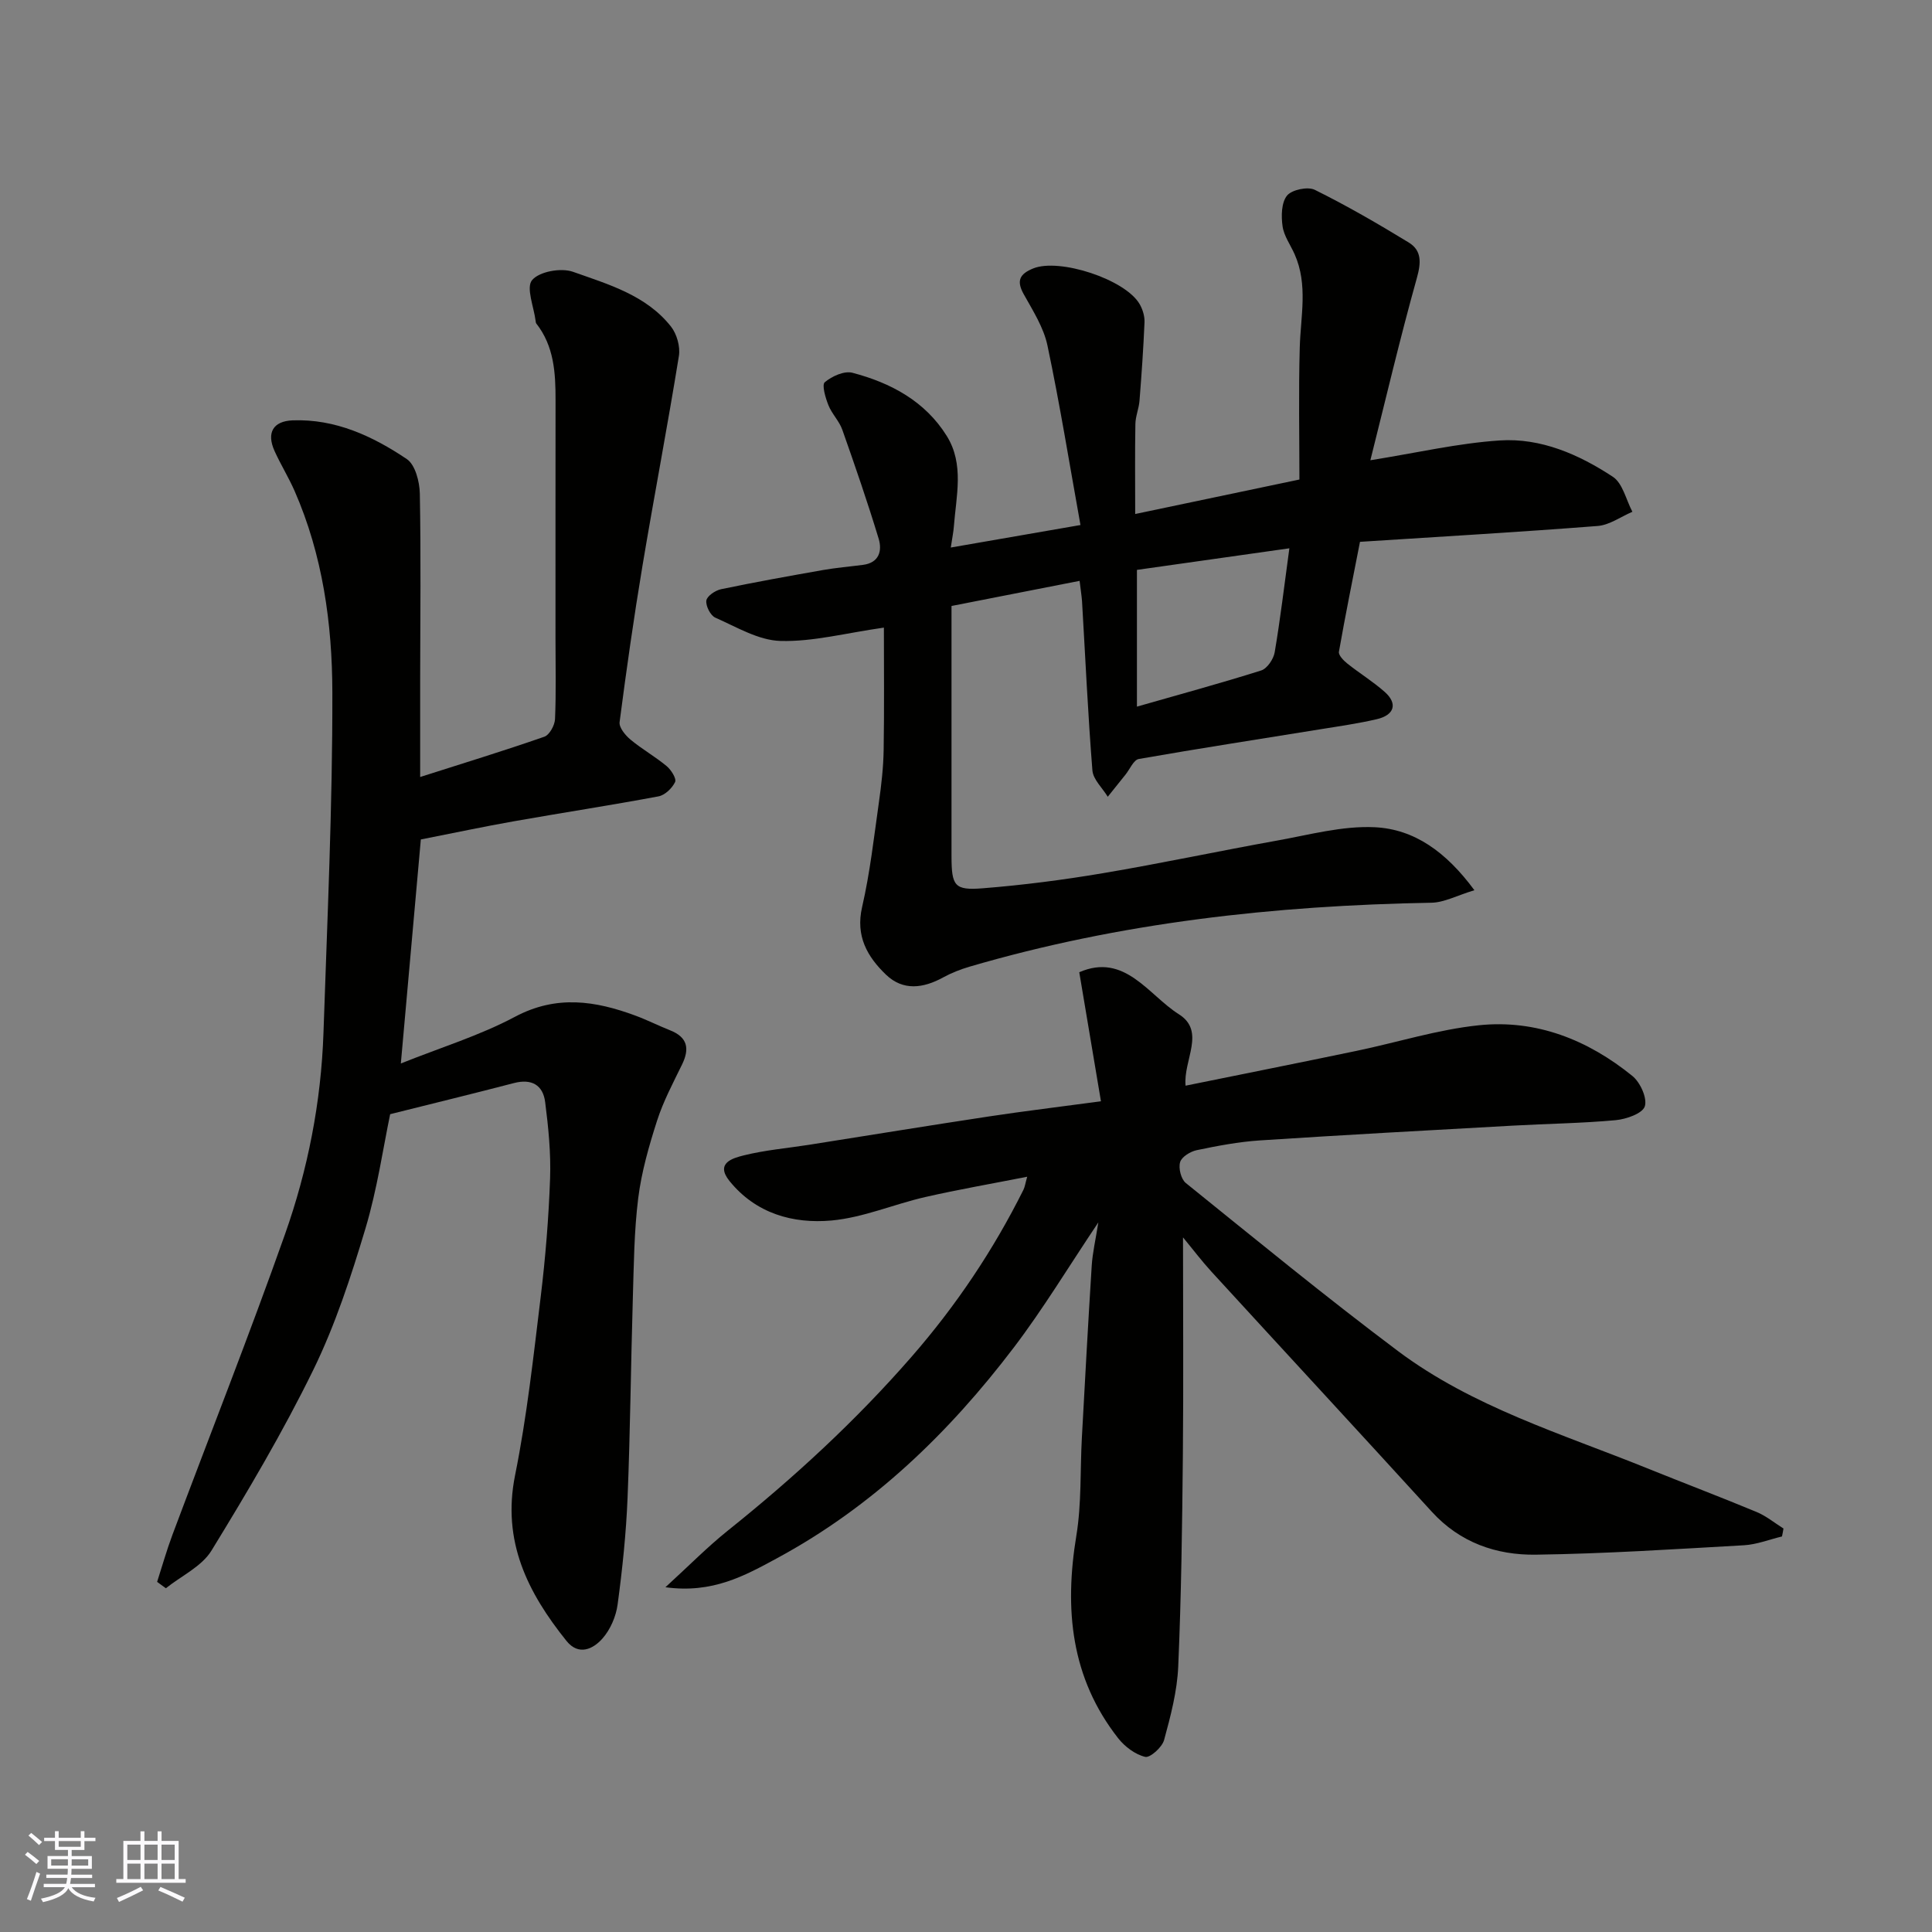 <svg enable-background="new 0 0 400 400" viewBox="0 0 400 400" xmlns="http://www.w3.org/2000/svg"><rect x="0" y="0" width="400" height="400" fill="#808080" stroke="none"/><g fill="#010100"><path d="m368.94 318.11c-2.63.63-5.23 1.67-7.88 1.82-14.35.81-28.72 1.75-43.09 1.95-8.16.11-15.69-2.49-21.52-8.88-15.15-16.61-30.42-33.11-45.61-49.69-2.05-2.24-3.89-4.68-5.91-7.12 0 15.37.11 30.22-.03 45.06-.14 14.6-.33 29.2-.96 43.78-.22 5.12-1.57 10.25-2.93 15.23-.41 1.49-2.89 3.72-3.91 3.48-2.07-.49-4.22-2.11-5.59-3.85-9.82-12.52-11.17-26.75-8.66-41.97 1.09-6.64.77-13.51 1.14-20.28.65-11.87 1.29-23.74 2.04-35.6.17-2.68.8-5.33 1.37-8.96-6.24 9.31-11.44 17.94-17.51 25.92-13.44 17.68-29.19 32.89-48.95 43.58-6.77 3.67-13.44 7.38-23.17 6.04 4.84-4.42 8.67-8.32 12.9-11.71 13.7-10.96 26.53-22.77 38.08-36.03 9.21-10.57 16.9-22.04 23.14-34.54.29-.58.37-1.26.78-2.71-7.29 1.44-14.25 2.64-21.13 4.21-6.5 1.49-12.82 4.25-19.37 4.85-7.99.72-15.7-1.44-21.14-8.18-3.01-3.74.75-4.74 2.92-5.29 4.42-1.11 9.02-1.49 13.54-2.2 12.42-1.96 24.83-3.99 37.25-5.87 7.26-1.1 14.56-1.98 23.2-3.14-1.53-9.12-2.98-17.72-4.49-26.72 9.43-4.1 14.31 4.72 20.62 8.7 5.63 3.55.88 9.51 1.39 14.79 11.69-2.38 23.56-4.74 35.4-7.21 8.45-1.76 16.79-4.41 25.32-5.3 11.89-1.24 22.58 3.02 31.79 10.5 1.63 1.32 3.11 4.59 2.57 6.29-.48 1.48-3.85 2.66-6.04 2.86-7.06.65-14.18.73-21.27 1.13-17.47.97-34.94 1.92-52.39 3.06-4.39.29-8.76 1.12-13.07 2.02-1.32.27-3.13 1.39-3.44 2.48-.37 1.26.19 3.52 1.18 4.32 14.53 11.72 28.98 23.58 43.91 34.78 15.46 11.59 33.94 17.14 51.59 24.27 7.54 3.05 15.14 5.93 22.65 9.05 2 .83 3.74 2.27 5.59 3.43-.08.53-.19 1.09-.31 1.65z"/><path d="m32.53 327.51c1.05-3.26 1.98-6.57 3.18-9.77 7.76-20.72 15.9-41.3 23.28-62.16 4.75-13.41 7.49-27.41 7.98-41.7.79-23.53 1.89-47.06 1.84-70.59-.03-14.19-2.01-28.38-7.82-41.65-1.24-2.82-2.88-5.46-4.15-8.27-1.7-3.77-.3-6.18 3.74-6.34 8.87-.33 16.58 3.27 23.65 8.02 1.74 1.17 2.64 4.68 2.69 7.13.24 12.85.09 25.7.07 38.55-.01 6.49 0 12.99 0 20.14 8.83-2.82 17.33-5.42 25.71-8.34 1.06-.37 2.15-2.36 2.21-3.64.24-5.49.1-10.99.1-16.49 0-16.53-.01-33.06.01-49.59.01-5.63-.31-11.16-4-15.85-.09-.12-.09-.32-.12-.48-.36-2.92-2.03-6.93-.74-8.48 1.48-1.79 6-2.6 8.46-1.73 7.33 2.6 15.16 4.84 20.29 11.33 1.22 1.54 1.96 4.17 1.65 6.09-2.34 14.48-5.11 28.9-7.53 43.37-1.8 10.78-3.34 21.61-4.75 32.45-.14 1.11 1.19 2.73 2.26 3.62 2.38 1.98 5.12 3.52 7.5 5.5.92.77 2.06 2.59 1.73 3.28-.61 1.28-2.1 2.72-3.44 2.97-9.94 1.86-19.94 3.39-29.9 5.15-6.25 1.1-12.47 2.43-19.3 3.77-1.32 14.78-2.69 30.09-4.14 46.38 8.25-3.3 16.33-5.78 23.66-9.68 8.56-4.55 16.6-3.3 24.9-.23 2.44.9 4.78 2.09 7.2 3.05 3.61 1.43 4.06 3.79 2.46 7.08-1.86 3.81-3.88 7.61-5.17 11.62-1.68 5.23-3.22 10.6-3.9 16.02-.86 6.87-.91 13.85-1.12 20.78-.41 13.76-.53 27.54-1.09 41.29-.3 7.38-1.07 14.76-2.06 22.08-.33 2.48-1.5 5.2-3.14 7.05-1.92 2.18-4.92 3.64-7.45.49-8.03-10.01-13.39-20.63-10.64-34.29 2.45-12.16 3.8-24.56 5.3-36.89.99-8.16 1.66-16.38 1.95-24.59.18-5.24-.35-10.55-1.02-15.78-.45-3.55-2.81-4.9-6.48-3.94-8.16 2.13-16.36 4.12-25.61 6.44-1.45 6.93-2.67 15.5-5.13 23.71-2.98 9.94-6.25 19.95-10.79 29.24-6.28 12.84-13.6 25.21-21.08 37.41-2.02 3.29-6.24 5.23-9.44 7.79-.6-.43-1.2-.88-1.81-1.32z"/><path d="m223.52 120.26c-9.01 1.77-17.54 3.44-26.52 5.2v39.84c0 4-.01 8 0 12 .02 6.12.59 7.08 6.47 6.61 8.32-.66 16.62-1.73 24.85-3.12 12.05-2.03 24.01-4.59 36.04-6.75 6.73-1.2 13.59-3.1 20.29-2.77 8.13.4 14.72 5.05 20.61 13.04-3.64 1.1-6.25 2.54-8.89 2.59-32.43.58-64.44 4.09-95.67 13.25-1.87.55-3.72 1.28-5.42 2.21-4.12 2.26-8.3 2.84-11.85-.57-3.86-3.71-6.33-7.98-4.94-14 1.64-7.12 2.45-14.44 3.48-21.7.51-3.58.92-7.19.98-10.8.14-8.58.05-17.16.05-25.35-7.94 1.13-14.7 2.95-21.41 2.76-4.55-.12-9.1-2.89-13.49-4.82-1.01-.45-2.01-2.43-1.86-3.54.13-.93 1.85-2.1 3.04-2.35 7.01-1.46 14.06-2.73 21.11-3.97 2.74-.48 5.52-.71 8.28-1.07 3.36-.43 4-2.92 3.25-5.41-2.3-7.59-4.89-15.09-7.53-22.57-.64-1.81-2.17-3.29-2.88-5.09-.61-1.53-1.4-4.21-.74-4.75 1.47-1.24 4.03-2.4 5.72-1.95 7.93 2.08 15.04 5.88 19.52 13.07 3.67 5.88 1.95 12.47 1.47 18.82-.08 1.1-.32 2.18-.63 4.29 9-1.56 17.4-3.02 26.85-4.66-2.28-12.65-4.26-24.98-6.84-37.19-.79-3.73-3.03-7.22-4.93-10.64-1.55-2.79-.77-4.16 1.95-5.28 5.4-2.23 19.16 2.24 22.09 7.41.62 1.09 1.04 2.48.99 3.71-.23 5.43-.61 10.86-1.04 16.28-.13 1.62-.83 3.2-.85 4.81-.11 5.96-.04 11.93-.04 18.62 11.24-2.36 21.87-4.59 34-7.14 0-8.85-.19-18.09.07-27.31.18-6.5 1.74-13.02-1.06-19.33-.86-1.94-2.22-3.79-2.5-5.8-.3-2.1-.25-4.89.92-6.34.99-1.22 4.29-1.92 5.75-1.2 6.65 3.29 13.1 7.03 19.44 10.9 2.74 1.67 2.58 4.2 1.69 7.38-3.49 12.48-6.45 25.11-9.62 37.71 9.58-1.53 18.14-3.53 26.79-4.1 8.51-.56 16.39 2.9 23.41 7.52 2.05 1.35 2.74 4.77 4.05 7.25-2.4 1.02-4.74 2.75-7.21 2.94-16.28 1.27-32.58 2.21-49.19 3.28-1.47 7.53-3.02 15.13-4.36 22.76-.12.7.94 1.8 1.7 2.41 2.55 2.04 5.37 3.76 7.8 5.92 2.71 2.41 2 4.79-1.7 5.64-3.8.88-7.68 1.44-11.54 2.06-12.57 2.04-25.16 3.97-37.7 6.17-1.07.19-1.84 2.11-2.75 3.24-1.23 1.52-2.45 3.05-3.67 4.58-1.1-1.82-3.03-3.57-3.18-5.46-.93-11.67-1.46-23.38-2.15-35.07-.1-1.26-.31-2.5-.5-4.17zm43.43-6.74c-10.98 1.56-21.39 3.03-31.56 4.47v28.31c8.91-2.55 17.37-4.85 25.73-7.49 1.23-.39 2.55-2.35 2.79-3.76 1.15-6.75 1.95-13.56 3.04-21.53z"/></g><path d="m5.17 384 .55-.58c.85.61 1.65 1.24 2.4 1.87l-.59.64c-.83-.73-1.62-1.37-2.36-1.93m1.22 9.53-.82-.34c.71-1.76 1.37-3.64 1.98-5.63.24.13.5.25.76.36-.6 1.67-1.24 3.54-1.92 5.61m-.5-13.5.57-.54c.56.44 1.31 1.06 2.26 1.87l-.64.64c-.68-.66-1.41-1.32-2.19-1.97m3.25.46h2.24v-1.36h.77v1.36h4.57v-1.36h.76v1.36h2.28v.69h-2.28v1.84h-2.64v1.26h4.18v2.64h-4.21c0 .45-.02.86-.05 1.21h4.32v.69h-4.38c-.04.34-.1.75-.19 1.22h5.15v.69h-4.82c.87 1.19 2.51 1.92 4.93 2.19-.17.31-.3.57-.37.76-2.77-.49-4.52-1.41-5.26-2.76-.56 1.26-2.3 2.23-5.24 2.9-.12-.24-.26-.48-.43-.72 2.73-.55 4.38-1.34 4.96-2.38h-4.38v-.69h4.65c.1-.38.17-.79.21-1.22h-4.32v-.69h4.4c.03-.34.05-.75.05-1.21h-4.2v-2.64h4.23v-1.26h-2.69v-1.84h-2.24zm1.46 4.46v1.29h3.45c.01-.4.02-.57.01-.53v-.32-.45h-3.46zm1.55-2.59h4.57v-1.19h-4.57zm6.11 2.59h-3.42v.77c-.01.19-.01.37-.02.53h3.44z" fill="#fbfafc"/><path d="m32.63 379.16h.82v1.98h3.54v7.89h1.45v.78h-14.36v-.78h1.46v-7.89h3.54v-1.98h.82v1.98h2.73zm-3.49 11.48.5.73c-1.61.82-3.28 1.63-5 2.41-.13-.27-.28-.55-.44-.82 1.75-.72 3.4-1.49 4.94-2.32m-2.78-5.55h2.73v-3.18h-2.73zm0 3.95h2.73v-3.2h-2.73zm3.54-3.95h2.73v-3.18h-2.73zm0 3.95h2.73v-3.2h-2.73zm7.89 4.68c-1.84-.92-3.51-1.7-5.02-2.32l.45-.73c1.89.8 3.57 1.55 5.04 2.23zm-1.62-11.81h-2.73v3.18h2.73zm-2.73 7.13h2.73v-3.2h-2.73z" fill="#fbfafc"/></svg>